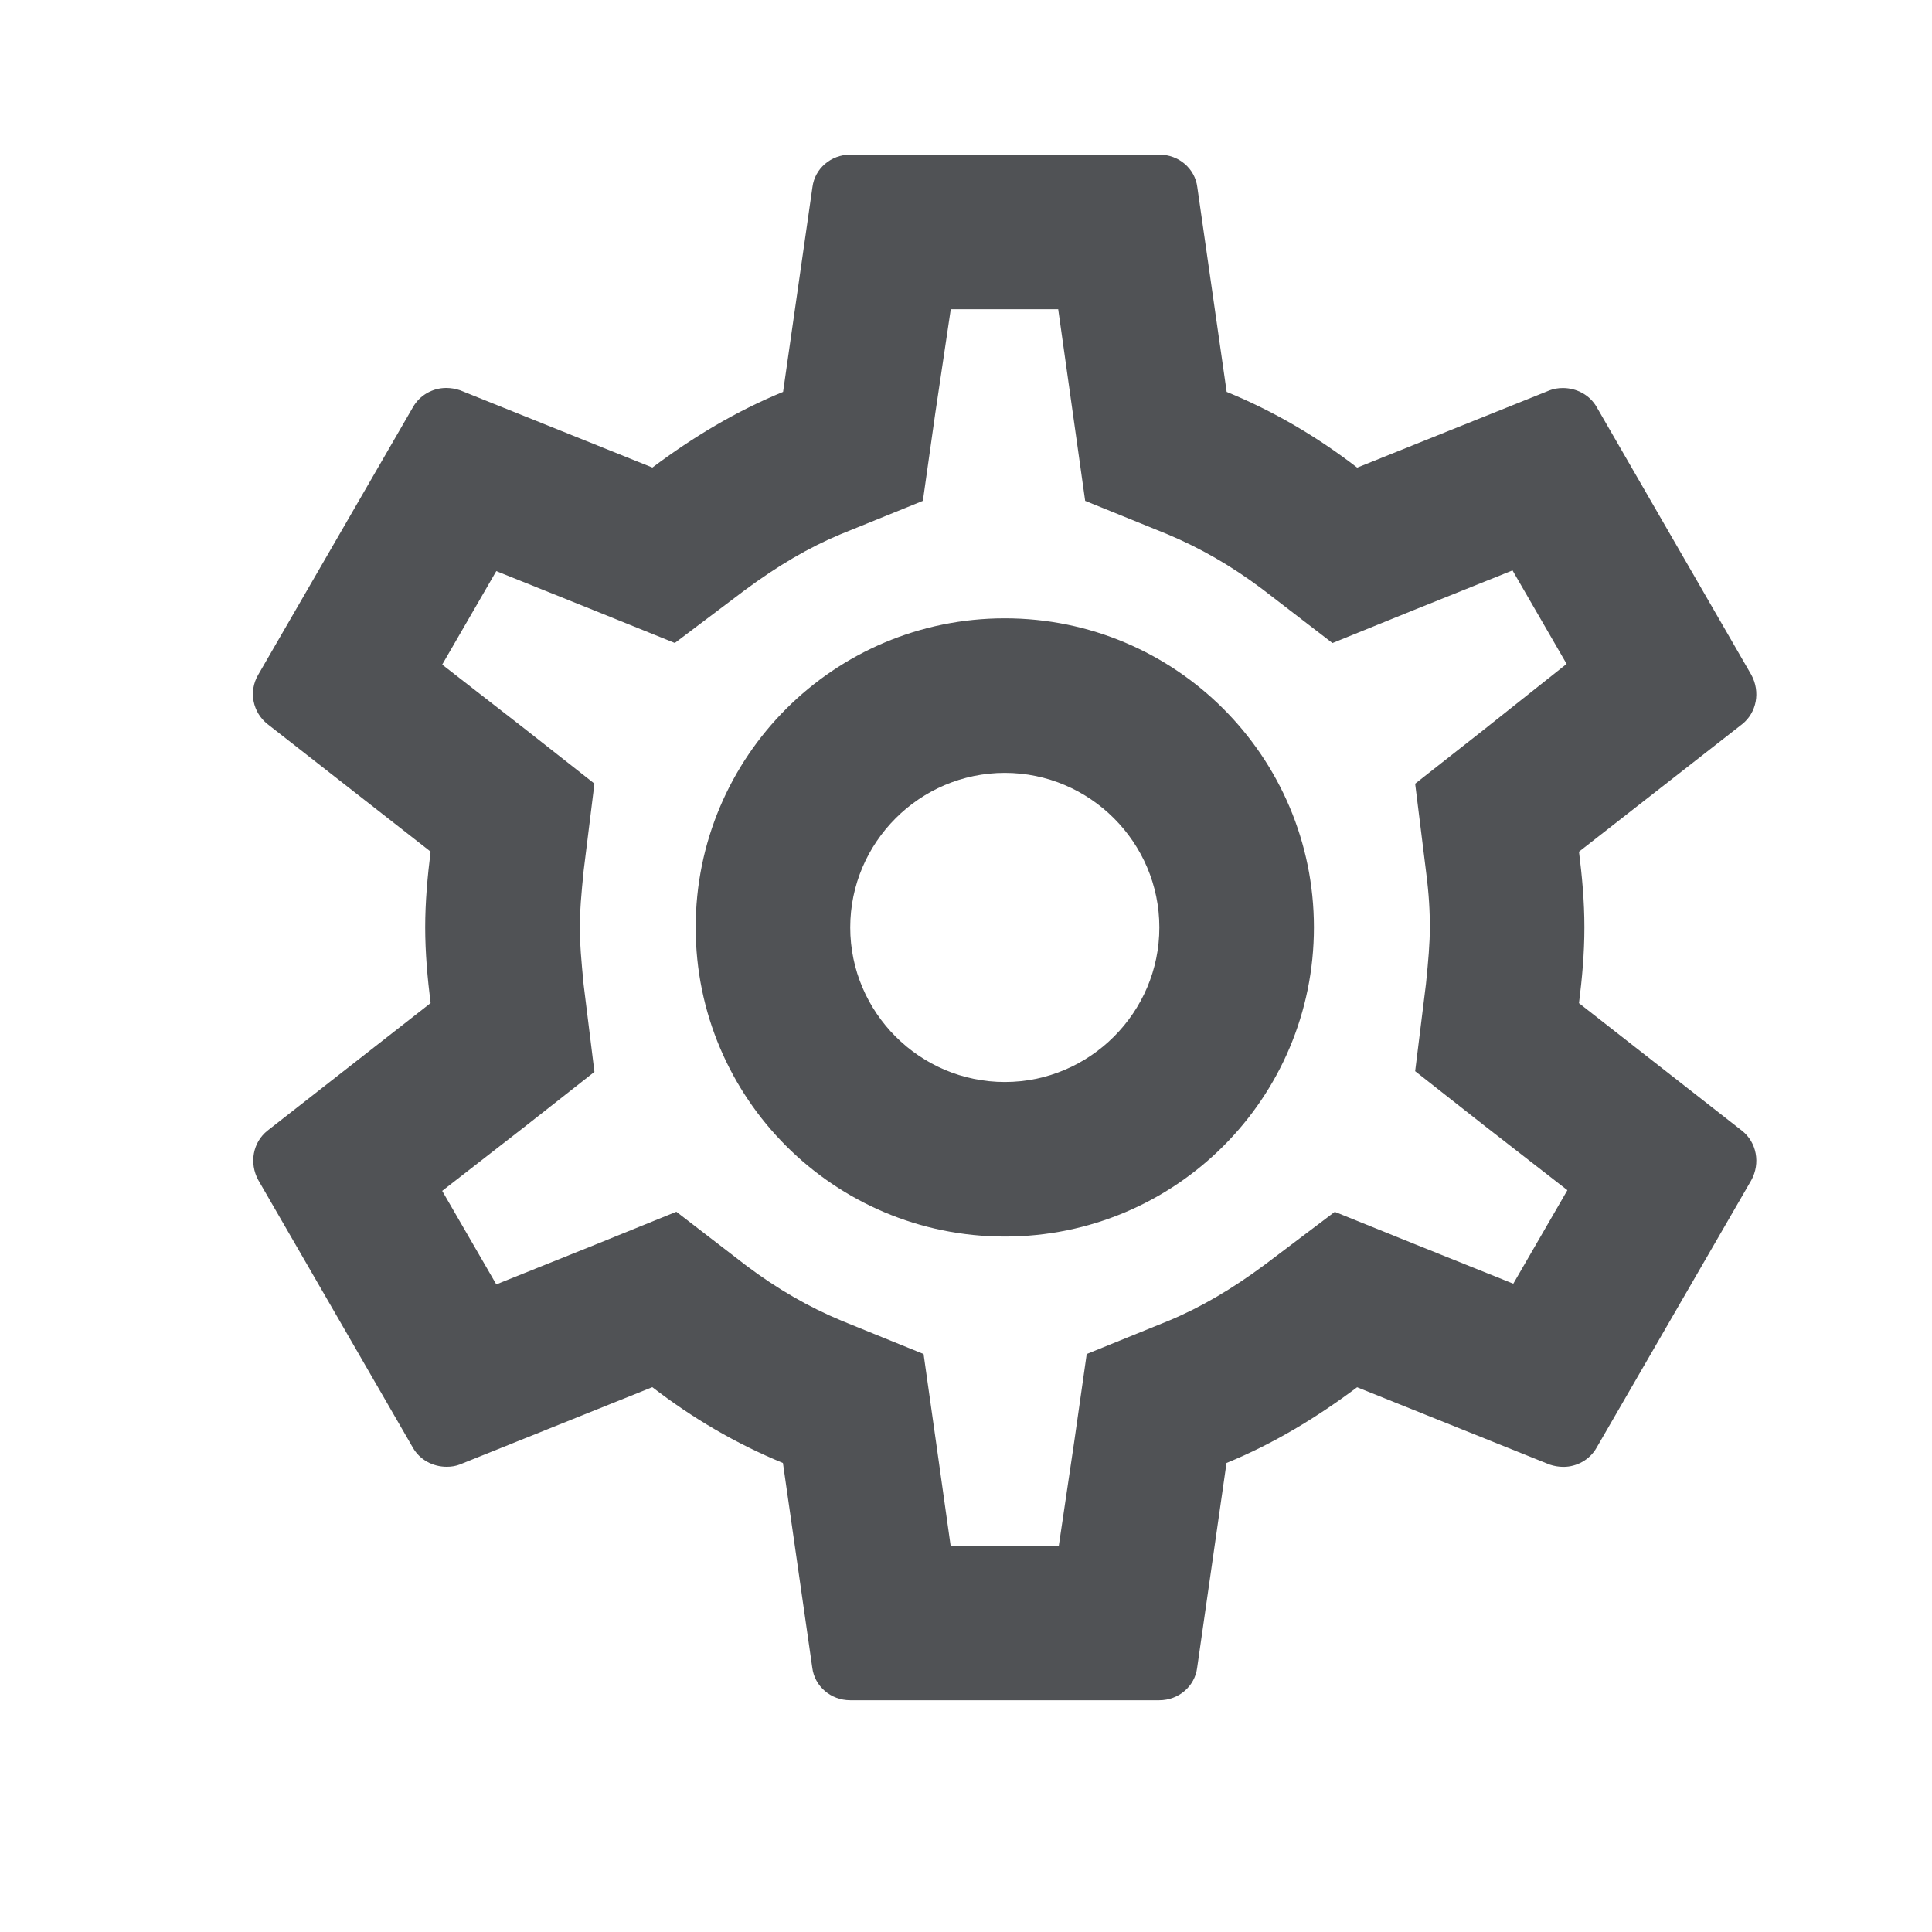 <svg width="25" height="25" viewBox="0 0 25 25" fill="none" xmlns="http://www.w3.org/2000/svg">
<path fill-rule="evenodd" clip-rule="evenodd" d="M20.502 12.001C20.502 12.341 20.472 12.661 20.432 12.981L22.542 14.632C22.732 14.782 22.782 15.052 22.662 15.272L20.661 18.731C20.571 18.891 20.401 18.981 20.231 18.981C20.171 18.981 20.111 18.971 20.051 18.951L17.561 17.951C17.041 18.341 16.481 18.681 15.871 18.931L15.491 21.581C15.461 21.821 15.251 22.001 15.001 22.001L11.001 22.001C10.751 22.001 10.541 21.821 10.511 21.581L10.131 18.931C9.521 18.68 8.961 18.351 8.441 17.95L5.951 18.95C5.901 18.97 5.841 18.98 5.781 18.98C5.601 18.98 5.431 18.89 5.341 18.73L3.342 15.27C3.222 15.05 3.272 14.78 3.462 14.63L5.572 12.98C5.532 12.66 5.502 12.33 5.502 12C5.502 11.67 5.532 11.34 5.572 11.02L3.462 9.37C3.272 9.22 3.212 8.95 3.342 8.73L5.343 5.27C5.433 5.11 5.603 5.02 5.773 5.02C5.833 5.02 5.893 5.03 5.953 5.05L8.442 6.05C8.962 5.66 9.523 5.321 10.133 5.071L10.513 2.421C10.543 2.181 10.753 2.001 11.003 2.001L15.003 2.001C15.253 2.001 15.463 2.181 15.493 2.421L15.873 5.071C16.483 5.321 17.043 5.651 17.562 6.051L20.052 5.051C20.102 5.031 20.163 5.021 20.223 5.021C20.402 5.021 20.573 5.111 20.663 5.271L22.662 8.732C22.782 8.952 22.732 9.222 22.542 9.372L20.432 11.021C20.472 11.341 20.502 11.661 20.502 12.001ZM18.502 12.001C18.502 11.791 18.492 11.581 18.452 11.271L18.312 10.141L19.202 9.441L20.272 8.591L19.572 7.381L18.302 7.891L17.242 8.321L16.332 7.621C15.932 7.321 15.532 7.091 15.102 6.911L14.042 6.481L13.883 5.351L13.693 4.001L12.303 4.001L12.102 5.351L11.942 6.481L10.882 6.911C10.472 7.081 10.062 7.321 9.632 7.641L8.732 8.32L7.692 7.9L6.422 7.39L5.722 8.6L6.802 9.44L7.692 10.14L7.552 11.27C7.522 11.57 7.502 11.8 7.502 12C7.502 12.2 7.522 12.43 7.552 12.74L7.692 13.87L6.802 14.57L5.722 15.41L6.422 16.62L7.692 16.11L8.752 15.68L9.662 16.381C10.062 16.681 10.461 16.911 10.892 17.091L11.951 17.521L12.111 18.651L12.301 20.001L13.701 20.001L13.901 18.651L14.062 17.521L15.121 17.091C15.531 16.921 15.942 16.681 16.372 16.361L17.272 15.681L18.312 16.101L19.582 16.611L20.282 15.401L19.202 14.561L18.312 13.861L18.452 12.731C18.482 12.431 18.502 12.211 18.502 12.001ZM13.002 8.001C10.792 8.001 9.002 9.79 9.002 12.001C9.002 14.21 10.792 16.001 13.002 16.001C15.212 16.001 17.002 14.211 17.002 12.001C17.002 9.791 15.212 8.001 13.002 8.001ZM11.002 12.001C11.002 13.101 11.902 14.001 13.002 14.001C14.102 14.001 15.002 13.101 15.002 12.001C15.002 10.901 14.102 10.001 13.002 10.001C11.902 10.001 11.002 10.901 11.002 12.001Z" fill="#505255"/>
</svg>
